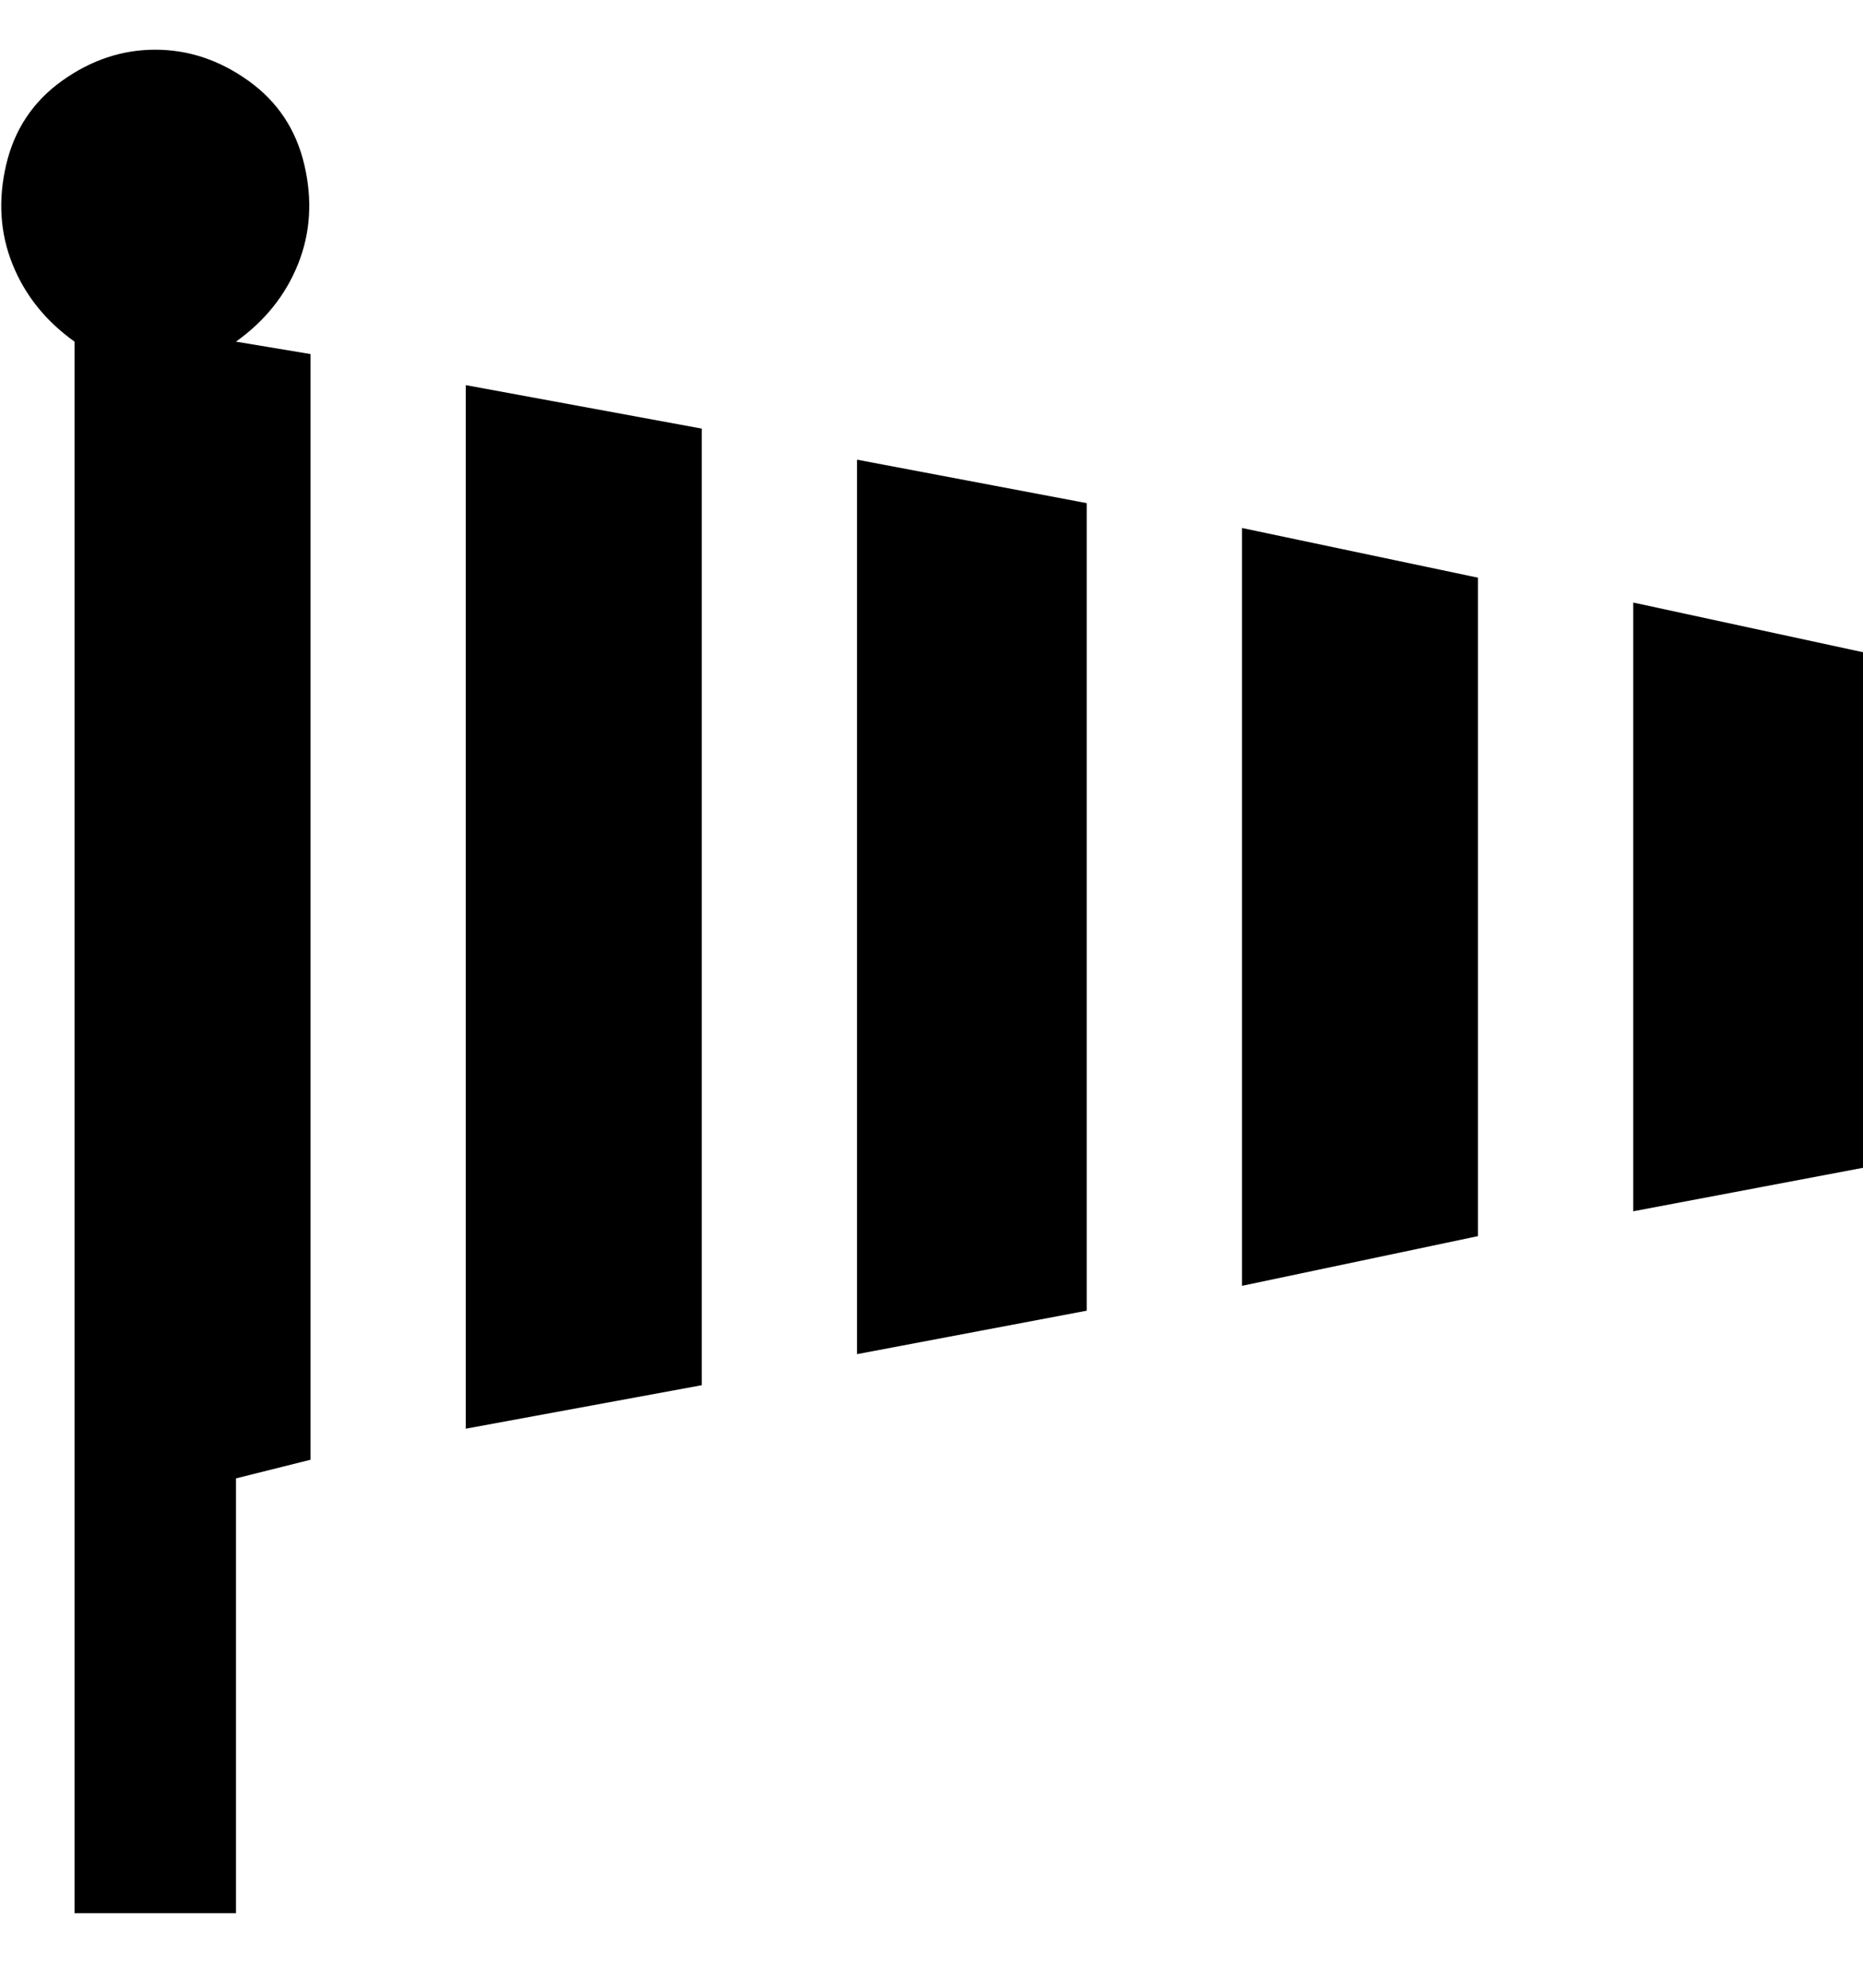 <svg viewBox="0 0 300 320" xmlns="http://www.w3.org/2000/svg"><path d="M75 62l38 7v154l-38 7V62zm100 19l-37-7v144l37-7V81zm63 12l-38-8v122l38-8V93zM50 57l-12-2q7-5 10-12.5t1-16Q47 18 40 13T25 8q-8 0-15 5T1 26.5q-2 8.5 1 16T12 55v253h26v-70l12-3V57zm213 40v98l37-7v-83l-37-8z"/></svg>